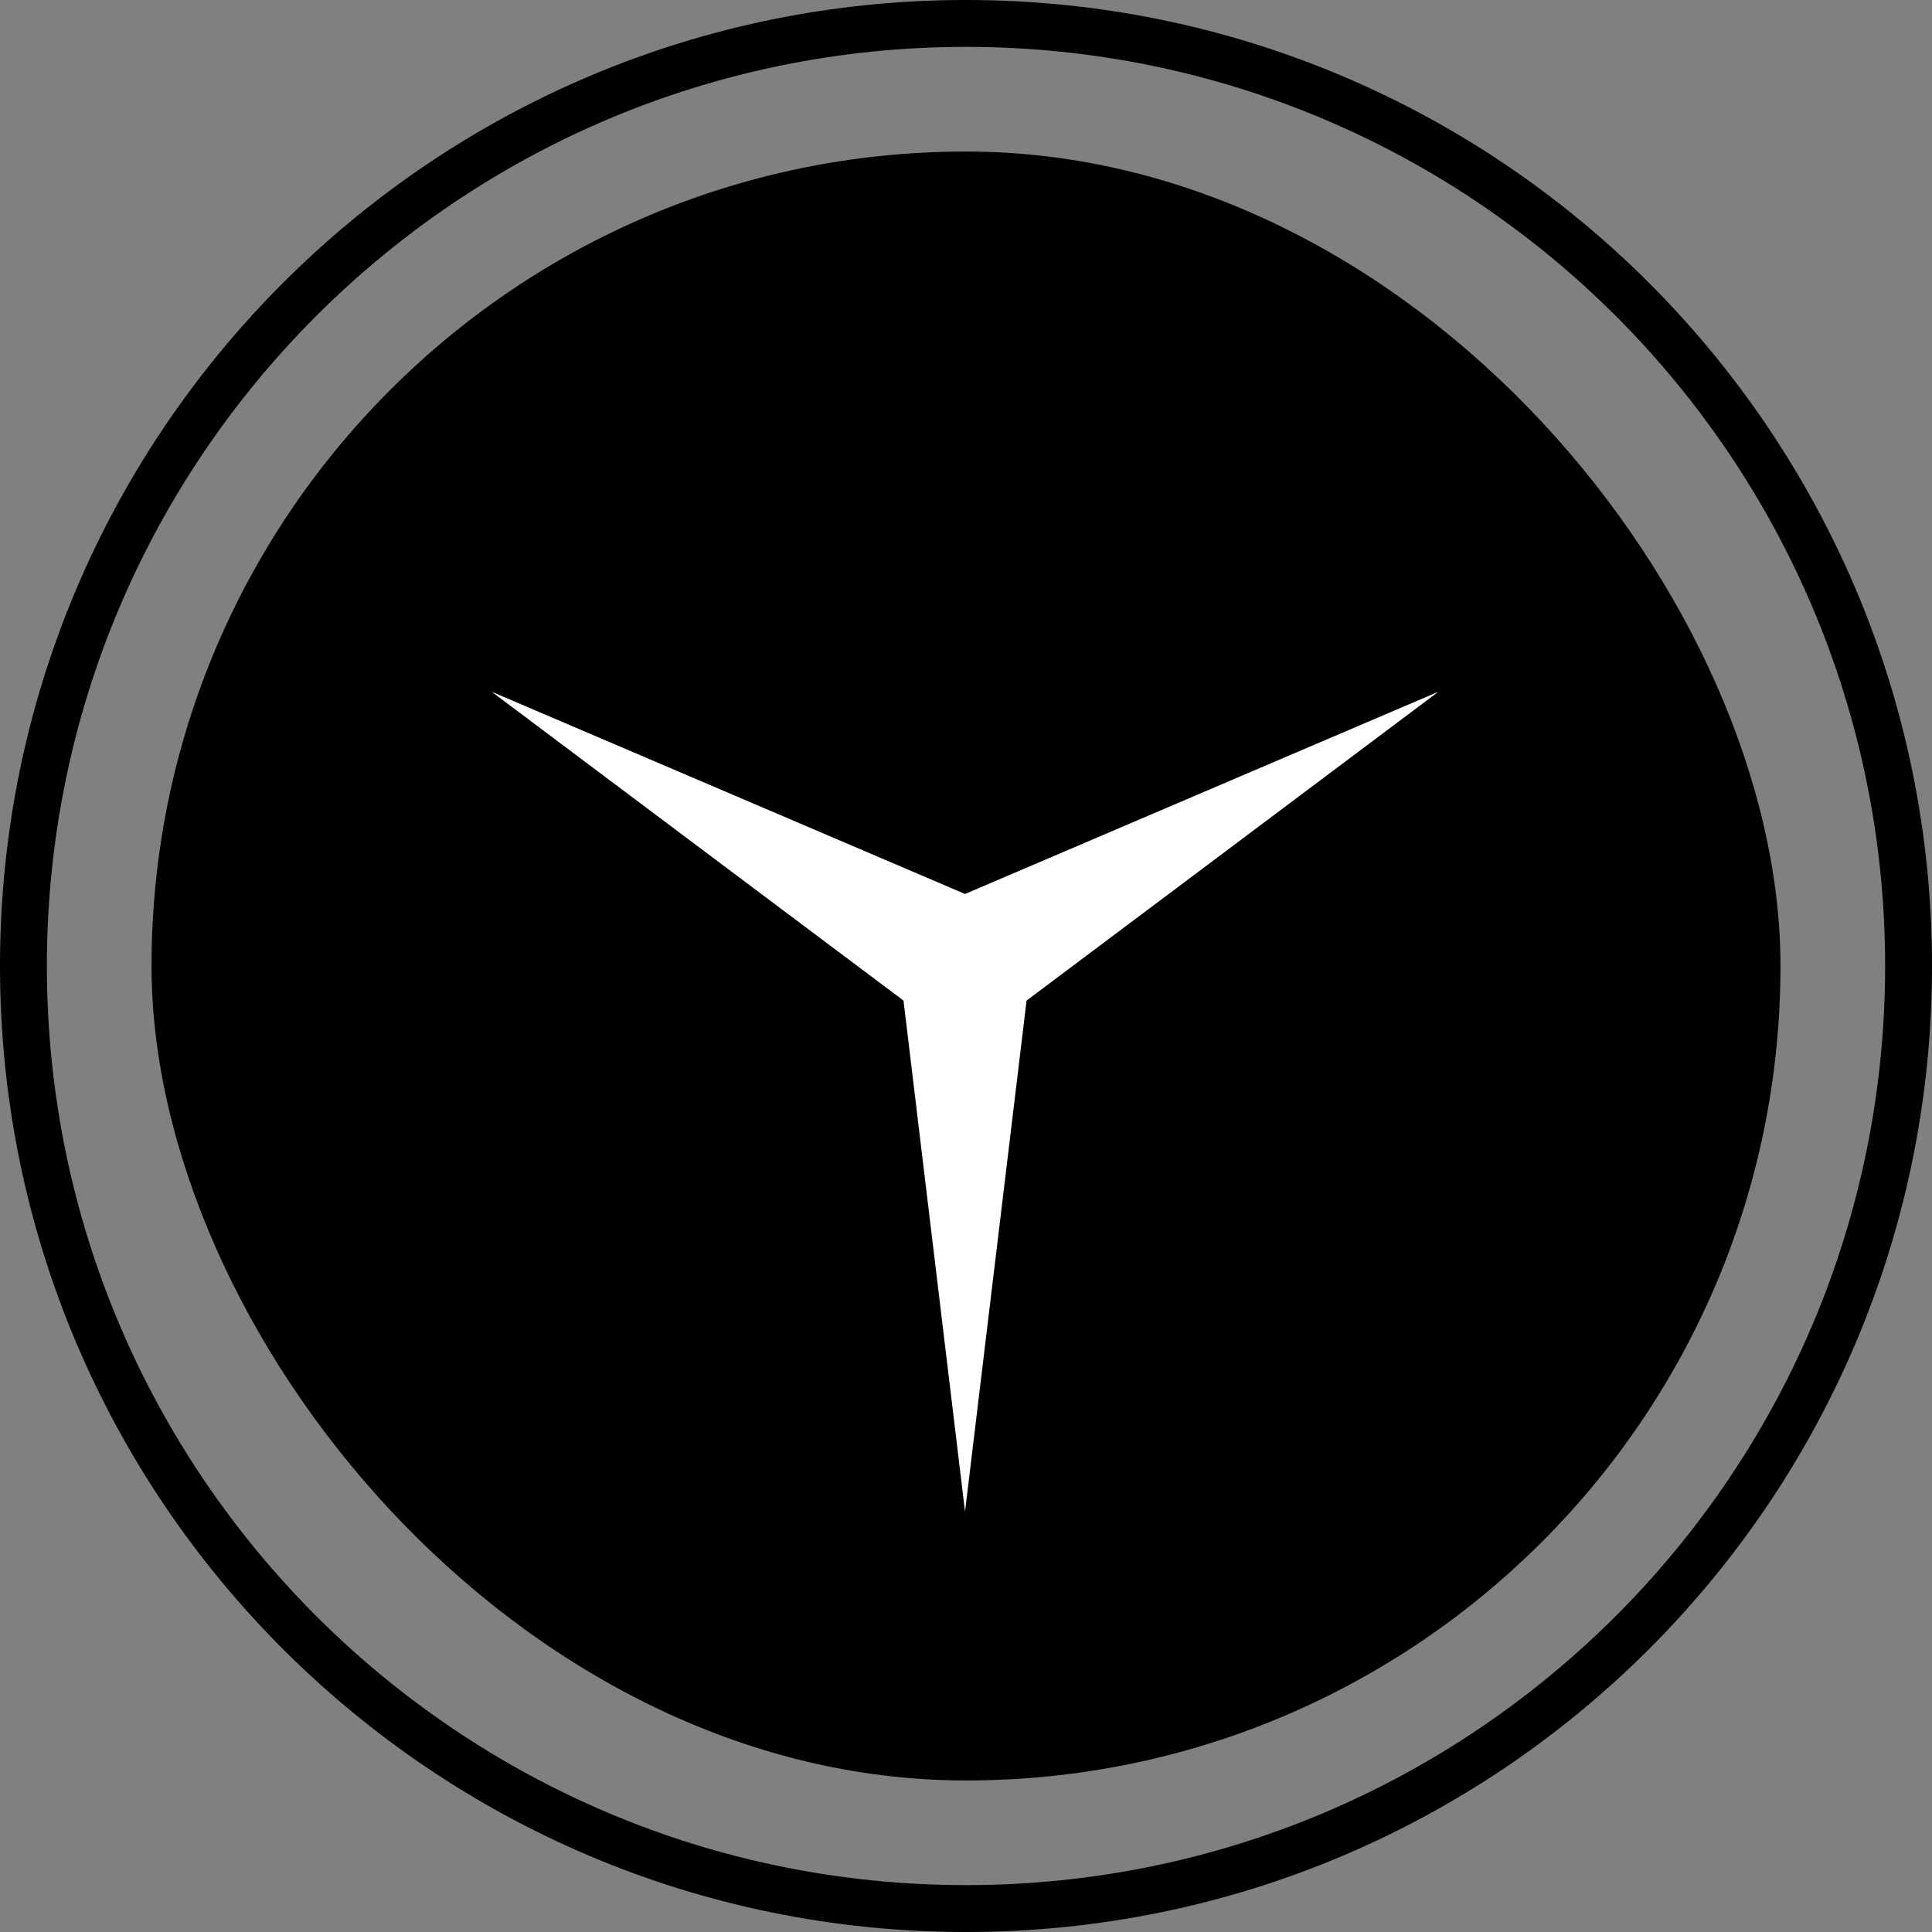 <svg xmlns="http://www.w3.org/2000/svg" width="102" height="102" viewBox="0 0 102 102" fill="none">
  <rect x="0" y="0" width="102" height="102" fill="#808080" stroke="none"/>
  <rect x="8" y="8" width="86" height="86" rx="43" fill="black"/>
  <path d="M25.957 36.52L50.949 47.197L75.941 36.52L54.198 52.825L50.949 79.807L47.7 52.825L25.957 36.52Z" fill="white"/>
  <path d="M102 51C102 79.166 79.166 102 51 102C22.834 102 0 79.166 0 51C0 22.834 22.834 0 51 0C79.166 0 102 22.834 102 51ZM2.475 51C2.475 77.799 24.201 99.525 51 99.525C77.799 99.525 99.525 77.799 99.525 51C99.525 24.201 77.799 2.475 51 2.475C24.201 2.475 2.475 24.201 2.475 51Z" fill="black"/>
</svg>
